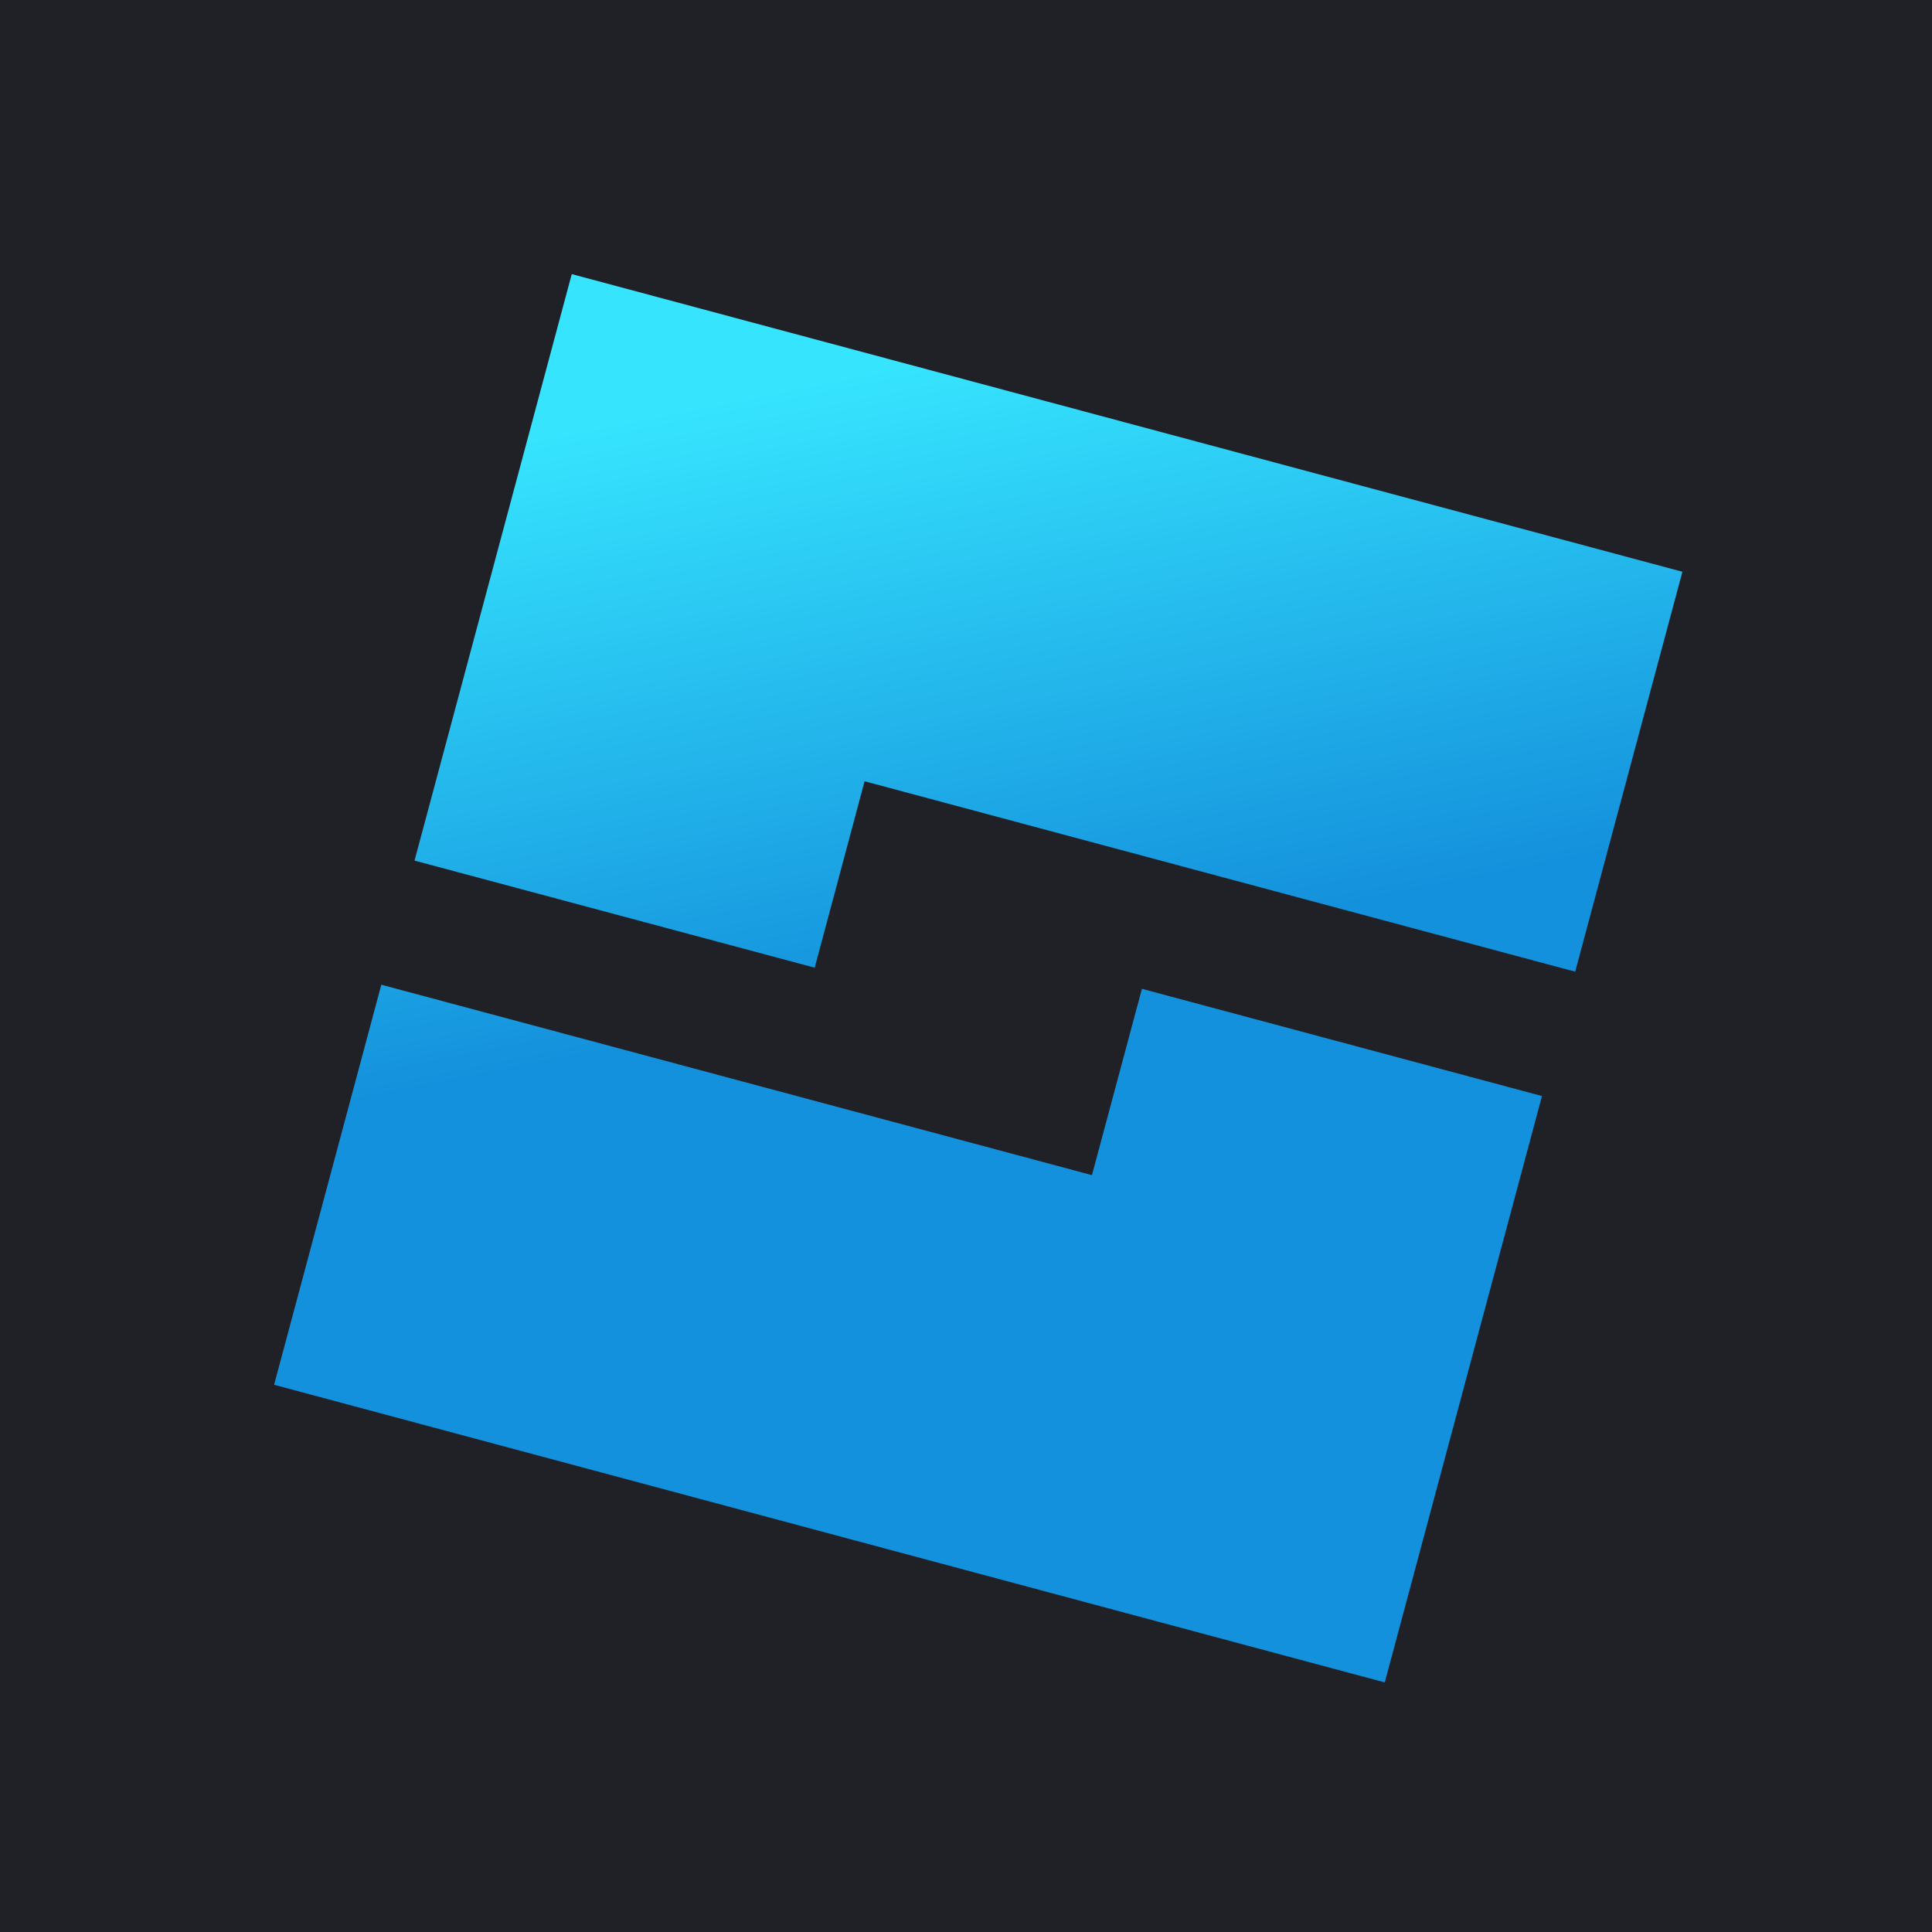 <svg width="16" height="16" fill="none" xmlns="http://www.w3.org/2000/svg"><path fill="#202126" d="M0 0h16v16H0z"/><g filter="url(#prefix__filter0_i_1111_78)"><path d="M4.635 2.17L3.333 7.027l3.314.887.413-1.544 5.885 1.577.888-3.312L4.635 2.17z" fill="url(#prefix__paint0_linear_1111_78)"/><path d="M8.943 9.632L3.058 8.055l-.888 3.313 9.198 2.465 1.302-4.856-3.313-.888-.414 1.543z" fill="url(#prefix__paint1_linear_1111_78)"/></g><defs><linearGradient id="prefix__paint0_linear_1111_78" x1="7" y1="3" x2="8" y2="8" gradientUnits="userSpaceOnUse"><stop stop-color="#36E4FE"/><stop offset="1" stop-color="#1491DC"/></linearGradient><linearGradient id="prefix__paint1_linear_1111_78" x1="7" y1="3" x2="8" y2="8" gradientUnits="userSpaceOnUse"><stop stop-color="#36E4FE"/><stop offset="1" stop-color="#1491DC"/></linearGradient><filter id="prefix__filter0_i_1111_78" x="2.17" y="2.17" width="11.763" height="11.763" filterUnits="userSpaceOnUse" color-interpolation-filters="sRGB"><feFlood flood-opacity="0" result="BackgroundImageFix"/><feBlend in="SourceGraphic" in2="BackgroundImageFix" result="shape"/><feColorMatrix in="SourceAlpha" values="0 0 0 0 0 0 0 0 0 0 0 0 0 0 0 0 0 0 127 0" result="hardAlpha"/><feOffset dx=".1" dy=".1"/><feGaussianBlur stdDeviation=".2"/><feComposite in2="hardAlpha" operator="arithmetic" k2="-1" k3="1"/><feColorMatrix values="0 0 0 0 1 0 0 0 0 1 0 0 0 0 1 0 0 0 0.5 0"/><feBlend in2="shape" result="effect1_innerShadow_1111_78"/></filter></defs></svg>